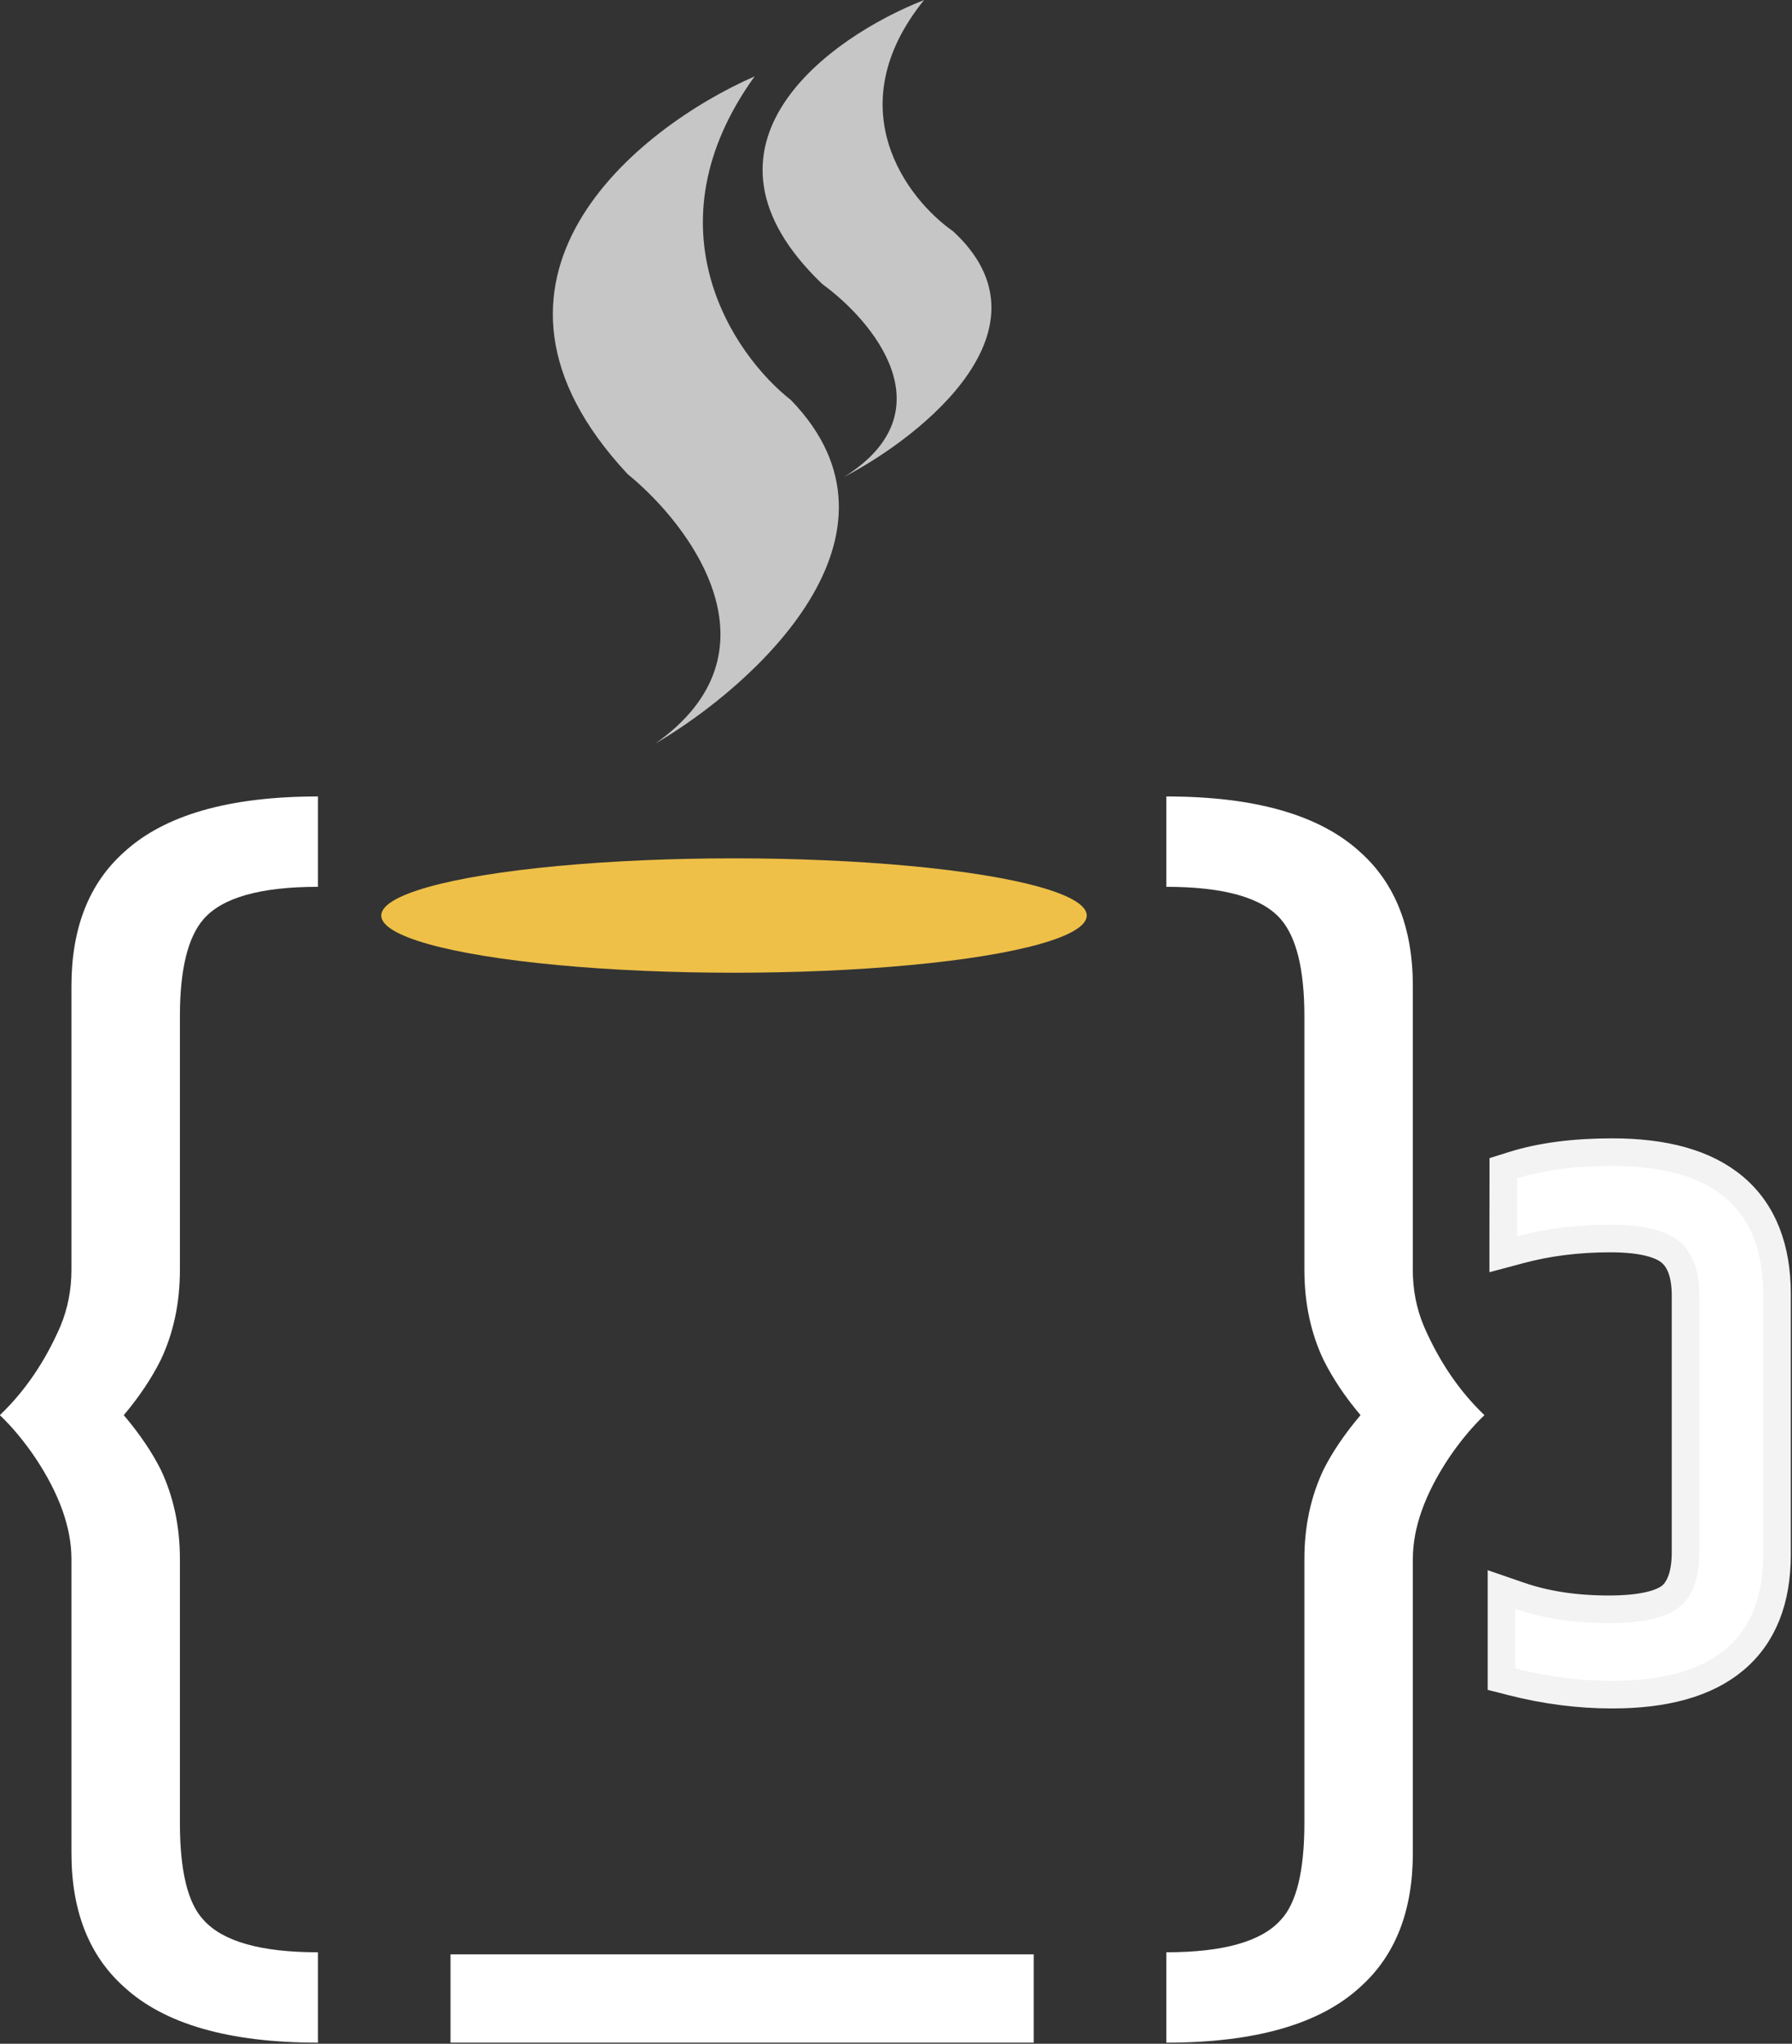 <?xml version="1.0" encoding="UTF-8" standalone="no"?>
<!-- Created with Inkscape (http://www.inkscape.org/) -->

<svg
   width="26.136"
   height="29.802"
   viewBox="0 0 26.136 29.802"
   version="1.1"
   id="svg1"
   xmlns="http://www.w3.org/2000/svg"
   xmlns:svg="http://www.w3.org/2000/svg">
  <rect x="0" y="0" width="26.136" height="29.802" fill="#333333" stroke="none"/>
  <defs
     id="defs1" />
  <g
     id="layer1"
     transform="translate(-3.757,-0.848)">
    <g
       id="g1"
       transform="matrix(0.805,0,0,0.805,0.535,3.264)">
      <path
         d="M 15.375,5.588 C 12.089,2.07 15.539,-0.682 17.675,-1.618 15.704,1.118 17.292,3.43 18.332,4.245 20.698,6.687 17.675,9.415 15.868,10.473 18.234,8.812 16.525,6.524 15.375,5.588 Z"
         fill="#c6c6c6"
         id="path1" />
      <path
         d="M 18.904,2.147 C 16.275,-0.365 19.035,-2.331 20.744,-3 19.167,-1.046 20.437,0.606 21.27,1.188 23.163,2.932 20.744,4.881 19.298,5.637 21.191,4.45 19.824,2.816 18.904,2.147 Z"
         fill="#c6c6c6"
         id="path2" />
      <path
         d="m 5.297,19.998 v -5.138 c 0,-1.047 0.316,-1.855 0.949,-2.422 0.731,-0.674 1.903,-1.012 3.517,-1.012 v 1.637 c -1.043,0 -1.734,0.195 -2.073,0.586 -0.285,0.328 -0.428,0.914 -0.428,1.757 v 4.592 c 0,0.603 -0.116,1.149 -0.348,1.637 -0.169,0.337 -0.392,0.67 -0.669,0.998 0.285,0.337 0.508,0.665 0.669,0.985 0.232,0.488 0.348,1.029 0.348,1.624 v 4.778 c 0,0.87 0.143,1.455 0.428,1.757 0.348,0.39 1.039,0.586 2.073,0.586 V 34 C 8.15,34 6.978,33.663 6.247,32.988 5.614,32.42 5.297,31.613 5.297,30.566 v -5.324 C 5.297,24.674 5.079,24.062 4.642,23.405 4.437,23.103 4.223,22.846 4,22.633 4.455,22.198 4.82,21.661 5.097,21.023 5.23,20.703 5.297,20.361 5.297,19.998 Z"
         fill="#ffffff"
         id="path3" />
      <path
         d="m 29.6,19.998 v -5.138 c 0,-1.047 -0.317,-1.855 -0.949,-2.422 -0.731,-0.674 -1.903,-1.012 -3.517,-1.012 v 1.637 c 1.043,0 1.734,0.195 2.073,0.586 0.285,0.328 0.428,0.914 0.428,1.757 v 4.592 c 0,0.603 0.116,1.149 0.348,1.637 0.169,0.337 0.392,0.67 0.669,0.998 -0.285,0.337 -0.508,0.665 -0.669,0.985 -0.232,0.488 -0.348,1.029 -0.348,1.624 v 4.778 c 0,0.87 -0.143,1.455 -0.428,1.757 -0.348,0.39 -1.039,0.586 -2.073,0.586 V 34 c 1.614,0 2.786,-0.337 3.517,-1.012 0.633,-0.568 0.949,-1.375 0.949,-2.422 v -5.324 c 0,-0.568 0.218,-1.18 0.655,-1.837 0.205,-0.302 0.419,-0.559 0.642,-0.772 -0.455,-0.435 -0.82,-0.972 -1.097,-1.611 -0.134,-0.319 -0.201,-0.661 -0.201,-1.025 z"
         fill="#ffffff"
         id="path4" />
      <line
         x1="12.165"
         y1="33.2"
         x2="22.732"
         y2="33.2"
         stroke="#ffffff"
         stroke-width="1.6"
         id="line4" />
      <ellipse
         cx="17.301"
         cy="13.583"
         rx="6.391"
         ry="1.036"
         fill="#eec048"
         id="ellipse4" />
      <path
         d="M 31.239,18.344 V 18.161 l 0.175,-0.055 c 0.508,-0.16 1.11,-0.237 1.8,-0.237 0.941,0 1.693,0.199 2.212,0.639 0.527,0.447 0.772,1.107 0.772,1.931 v 4.72 c 0,0.814 -0.245,1.466 -0.773,1.907 -0.519,0.434 -1.271,0.63 -2.211,0.63 -0.608,0 -1.214,-0.078 -1.82,-0.233 l -0.188,-0.048 v -0.194 -1.079 -0.35 l 0.331,0.114 c 0.468,0.161 1.004,0.244 1.611,0.244 0.618,0 0.97,-0.103 1.137,-0.244 0.153,-0.138 0.256,-0.382 0.256,-0.794 v -4.64 c 0,-0.401 -0.103,-0.641 -0.259,-0.78 l -5e-4,-4e-4 c -0.166,-0.15 -0.508,-0.258 -1.102,-0.258 -0.588,0 -1.13,0.068 -1.627,0.201 l -0.315,0.084 v -0.326 z"
         fill="#ffffff"
         stroke="#f3f3f3"
         stroke-width="0.5"
         id="path5" />
    </g>
  </g>
</svg>
